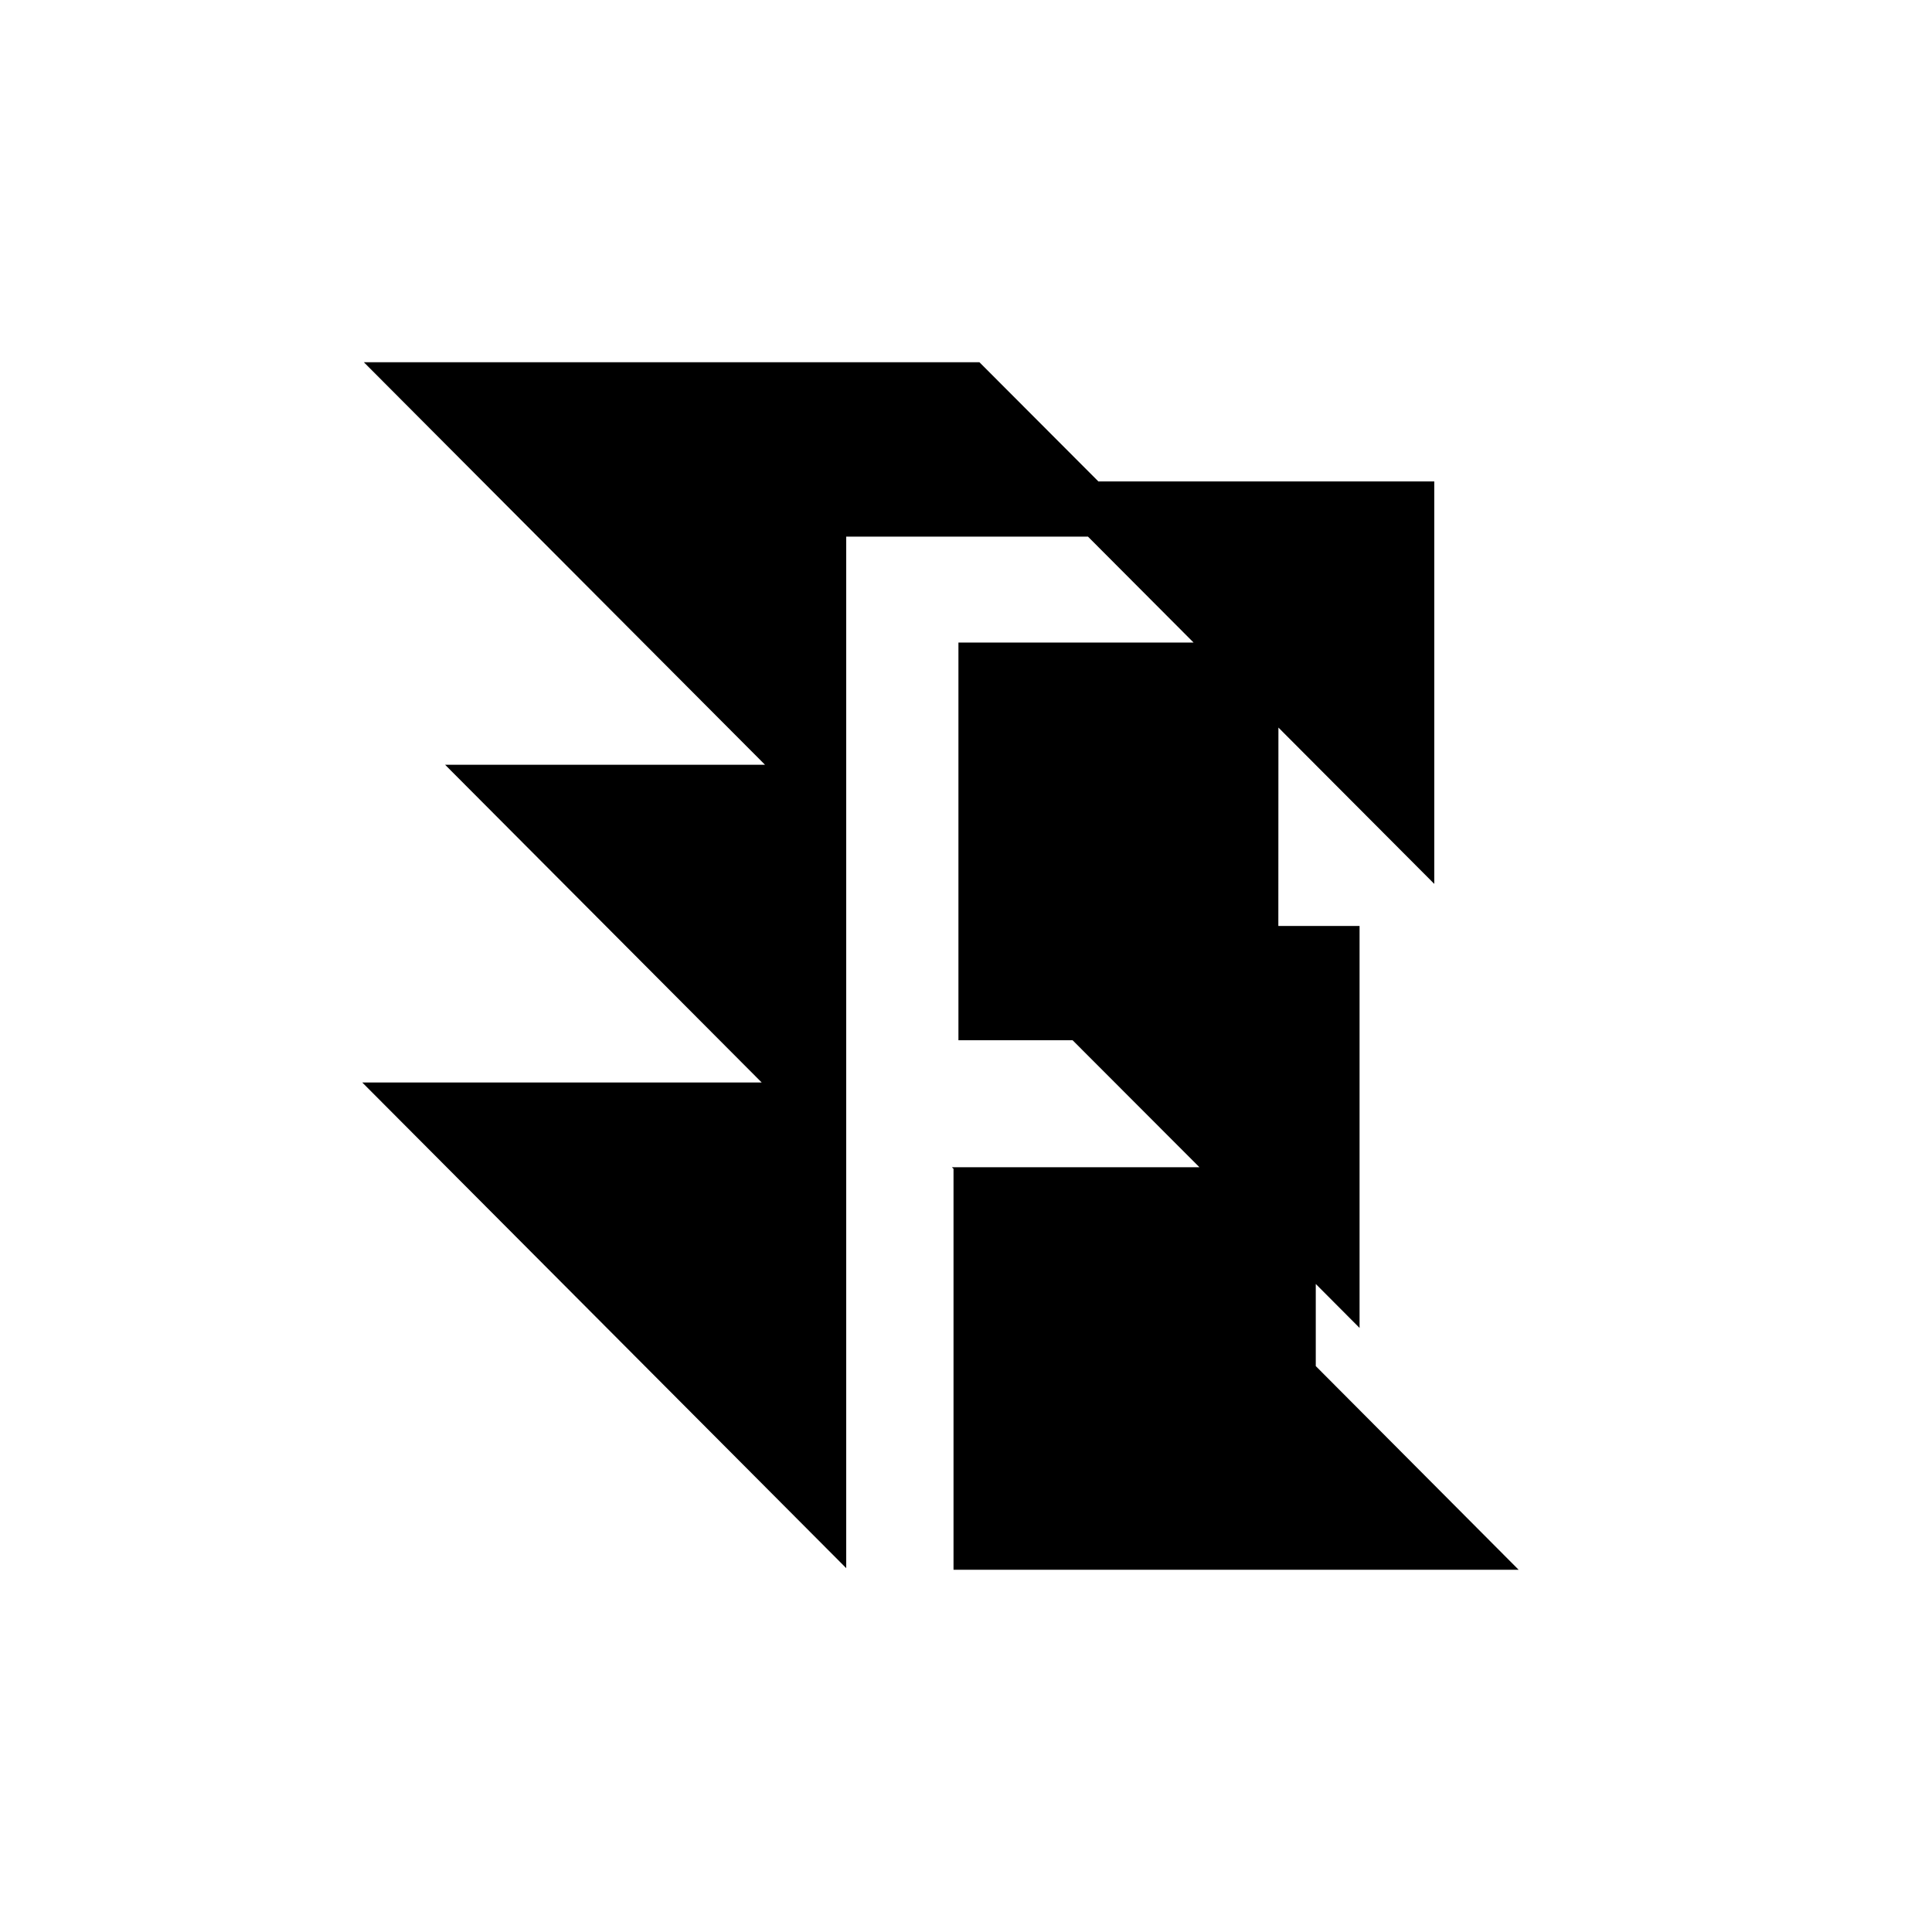 <svg xmlns="http://www.w3.org/2000/svg" width="24" height="24" fill="none" viewBox="0 0 24 24"><path fill="color(display-p3 1 .796 .42)" d="m4.52 4.5 4.983 5H5.529l3.933 3.947H4.5l6.012 6.033V6.666h3.003l1.312 1.316h-2.921v4.94h1.418L14.9 14.5h-3.075l.02.02v4.98h7.02l-2.52-2.53v-1.02l.544.546v-4.993H15.88l.001-2.465 1.936 1.942v-5h-4.173L12.167 4.5z"/></svg>
